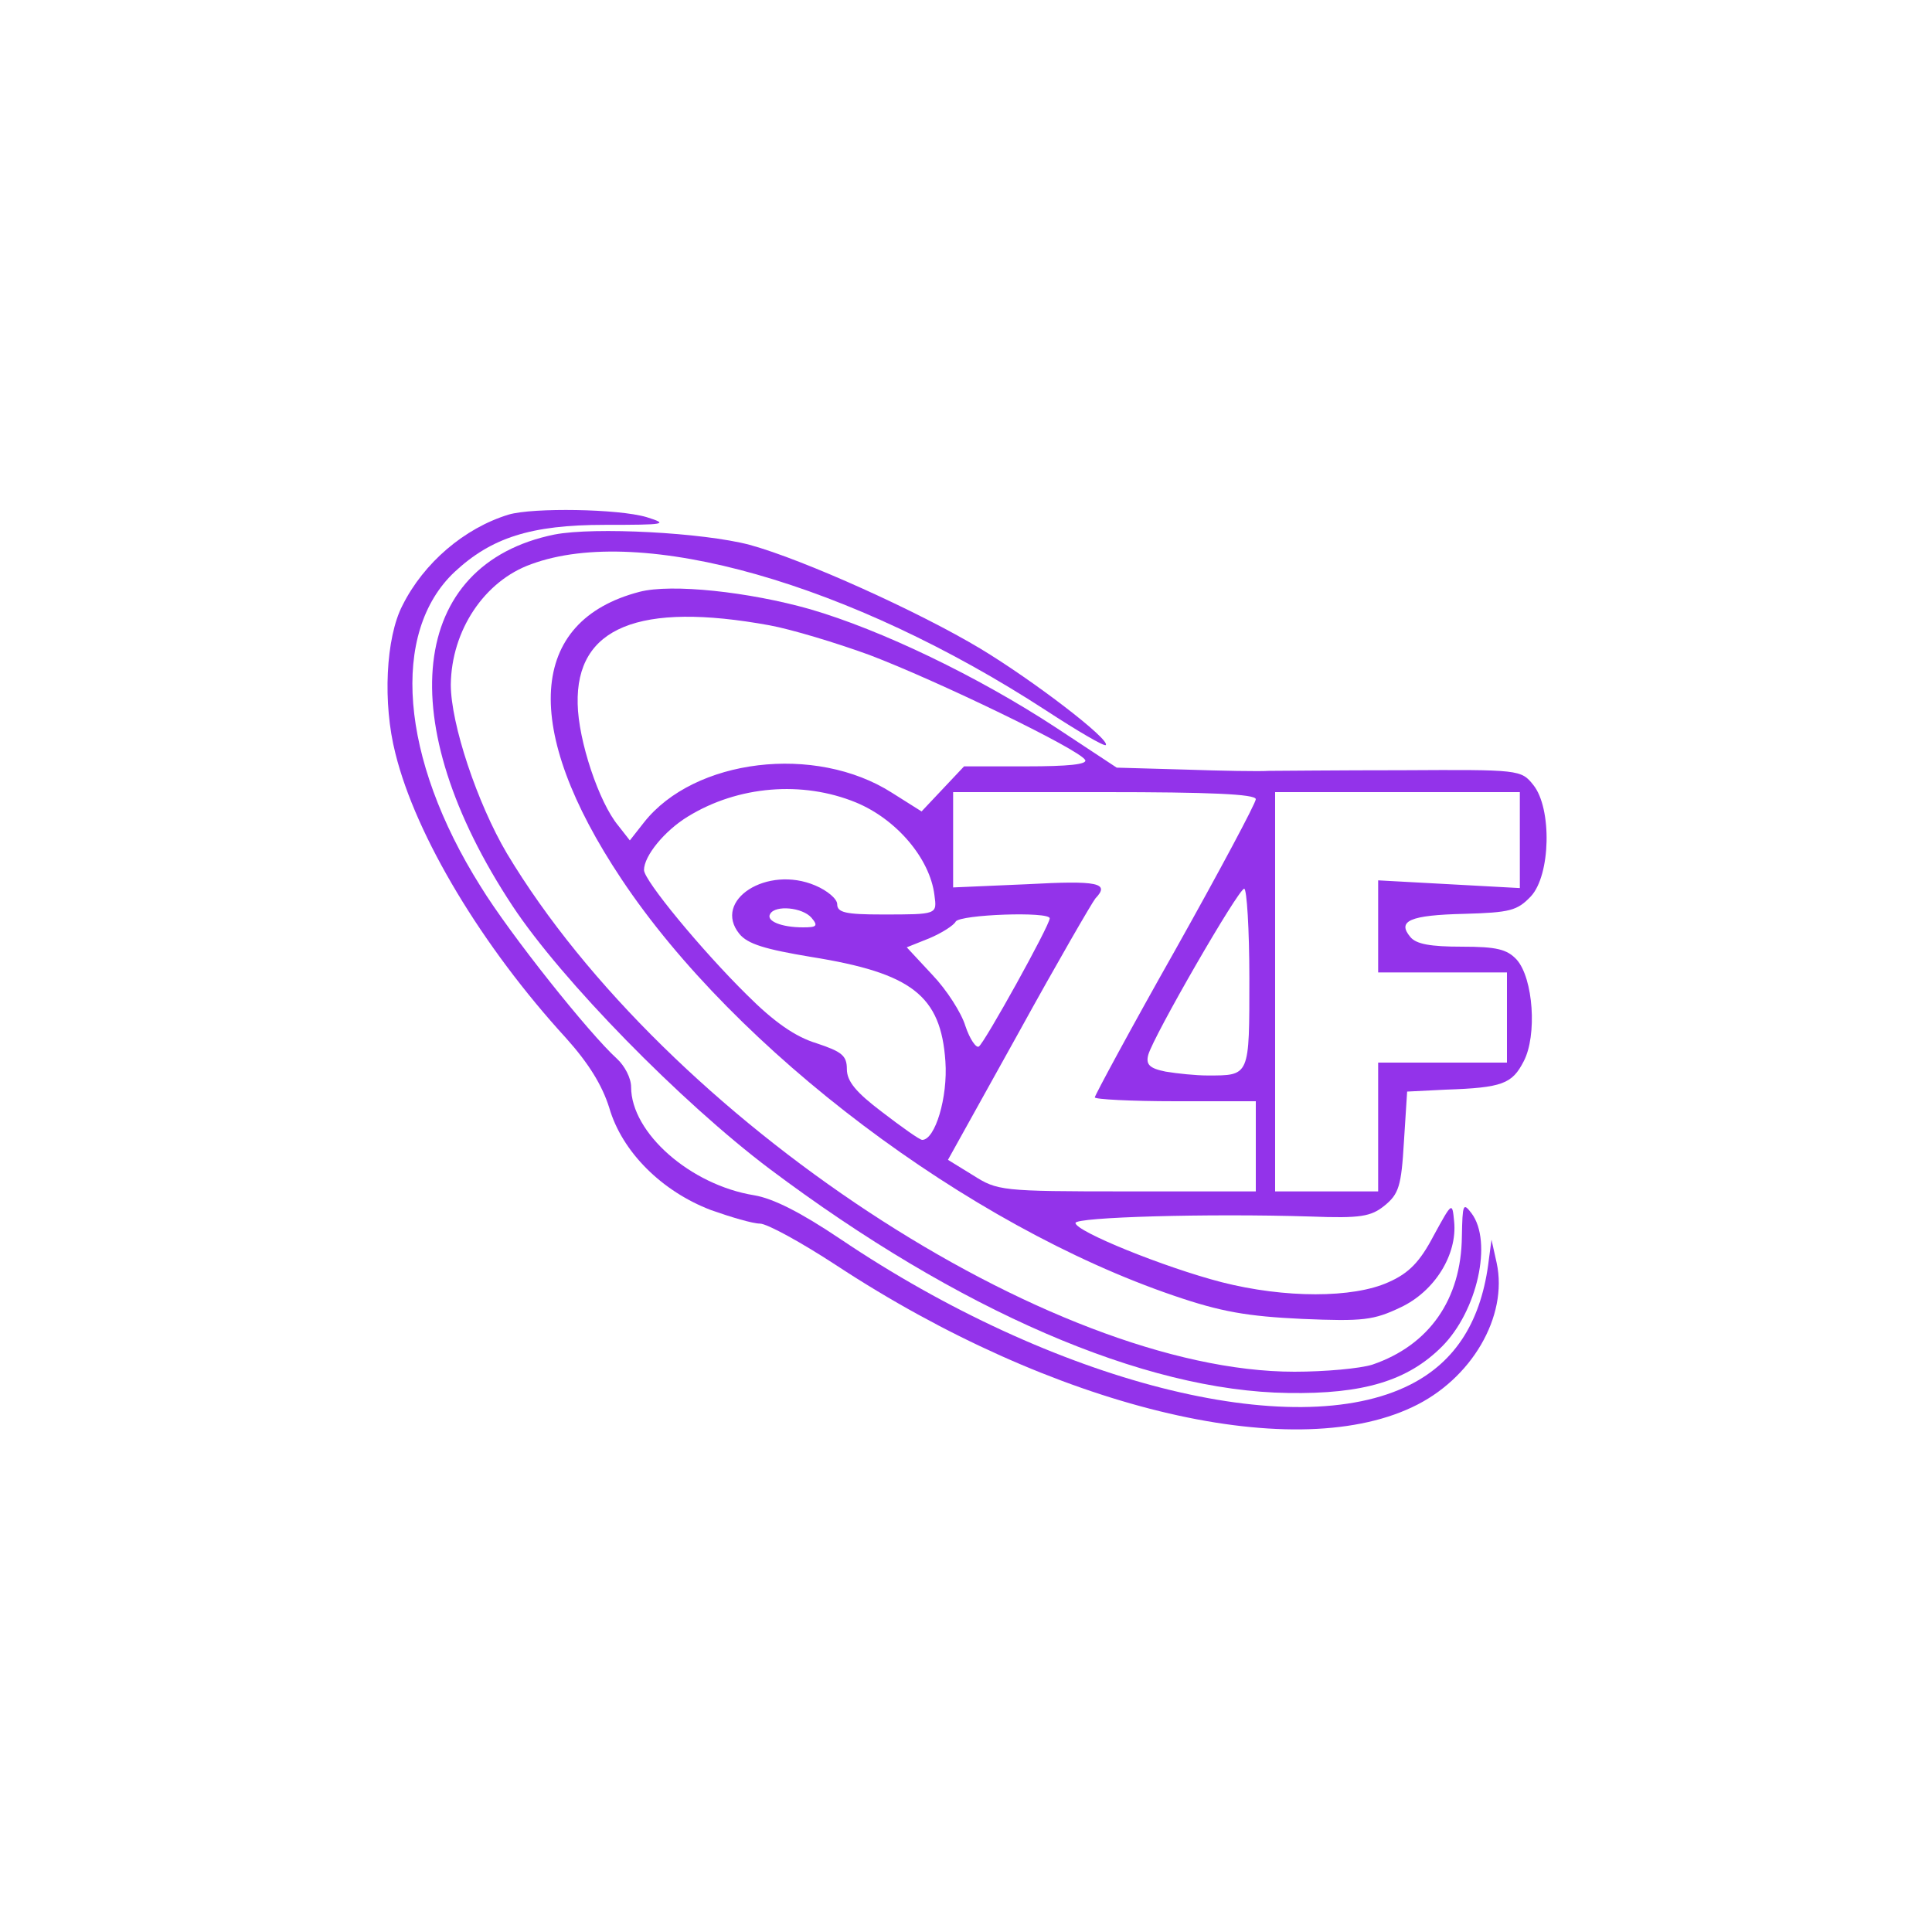 <?xml version="1.0" standalone="no"?>
<!DOCTYPE svg PUBLIC "-//W3C//DTD SVG 20010904//EN"
 "http://www.w3.org/TR/2001/REC-SVG-20010904/DTD/svg10.dtd">
<svg version="1.0" xmlns="http://www.w3.org/2000/svg"
 width="300pt" height="300pt" viewBox="0 0 300 300"
 preserveAspectRatio="xMidYMid meet">
<g transform="translate(0,300) scale(0.1,-0.1)"
fill="#9333EA" stroke="none">
<path d="M790 2201 c-69 -21 -132 -75 -165 -141 -26 -50 -31 -152 -11 -230 32
-129 135 -300 265 -442 35 -39 56 -73 67 -108 20 -69 82 -130 158 -159 31 -11
65 -21 76 -21 11 0 64 -29 119 -65 335 -220 704 -310 894 -220 92 43 149 141
131 224 l-8 36 -4 -30 c-11 -95 -51 -159 -122 -195 -181 -92 -554 3 -885 226
-61 41 -104 63 -134 68 -99 16 -191 97 -191 168 0 14 -10 33 -22 44 -43 39
-166 193 -212 268 -125 199 -140 394 -40 488 57 53 118 73 233 73 95 0 100 1
65 12 -44 13 -176 15 -214 4z"/>
<path d="M861 2170 c-226 -46 -254 -291 -65 -577 76 -115 261 -304 399 -408
293 -220 581 -345 805 -348 117 -2 186 19 239 72 55 55 79 163 46 207 -13 17
-14 15 -15 -36 -1 -98 -51 -169 -139 -199 -19 -6 -73 -11 -121 -11 -379 0
-976 393 -1223 805 -46 78 -87 201 -87 262 1 84 52 161 125 187 171 63 496
-30 799 -227 49 -32 90 -56 93 -54 8 8 -112 100 -195 150 -95 57 -274 138
-358 161 -72 19 -241 28 -303 16z"/>
<path d="M993 2081 c-173 -45 -184 -212 -28 -446 177 -266 538 -538 858 -647
73 -25 114 -32 199 -36 95 -4 111 -2 153 18 53 25 88 82 83 133 -3 31 -3 31
-32 -22 -21 -40 -38 -58 -70 -72 -55 -25 -161 -25 -259 0 -89 23 -227 79 -227
92 0 9 204 15 365 10 78 -3 94 0 115 17 22 18 26 30 30 99 l5 78 60 3 c88 3
103 9 121 44 21 40 15 129 -11 158 -15 16 -31 20 -85 20 -49 0 -71 4 -80 15
-21 25 -1 34 84 36 71 2 82 5 103 27 31 33 33 137 4 173 -19 24 -22 24 -203
23 -100 0 -194 -1 -208 -1 -14 -1 -72 0 -130 2 l-106 3 -94 62 c-122 80 -272
152 -382 184 -95 27 -215 40 -265 27z m202 -52 c33 -6 103 -27 155 -46 103
-39 325 -146 335 -163 4 -7 -27 -10 -91 -10 l-97 0 -33 -35 -33 -35 -46 29
c-119 76 -307 53 -385 -46 l-22 -28 -18 23 c-30 36 -62 132 -63 189 -3 119 95
159 298 122z m134 -275 c63 -26 115 -87 122 -144 4 -30 5 -30 -81 -30 -57 0
-70 3 -70 16 0 8 -15 21 -34 29 -75 32 -160 -23 -118 -75 13 -16 40 -24 112
-36 156 -25 201 -60 208 -162 4 -56 -16 -122 -36 -122 -4 0 -32 20 -62 43 -41
31 -55 48 -55 67 0 21 -8 27 -47 40 -33 10 -66 33 -108 75 -71 70 -160 178
-160 194 0 22 32 61 68 83 78 48 178 56 261 22z m621 5 c0 -6 -56 -111 -125
-234 -69 -122 -125 -226 -125 -229 0 -3 56 -6 125 -6 l125 0 0 -70 0 -70 -200
0 c-196 0 -201 1 -239 25 l-39 24 110 198 c60 109 114 202 119 208 23 24 4 28
-106 22 l-115 -5 0 74 0 74 235 0 c162 0 235 -3 235 -11z m410 -63 l0 -75
-110 6 -110 6 0 -72 0 -71 100 0 100 0 0 -70 0 -70 -100 0 -100 0 0 -100 0
-100 -80 0 -80 0 0 310 0 310 190 0 190 0 0 -74z m-420 -215 c0 -153 1 -151
-65 -151 -18 0 -47 3 -65 6 -25 5 -31 11 -27 26 8 29 140 258 149 258 4 0 8
-63 8 -139z m-680 94 c11 -13 8 -15 -13 -15 -34 0 -58 10 -51 21 8 14 50 10
64 -6z m370 -1 c0 -11 -101 -193 -110 -199 -4 -3 -14 11 -21 32 -6 20 -29 56
-51 79 l-40 43 35 14 c19 8 38 20 41 26 7 11 146 16 146 5z"/>
</g>
</svg>
